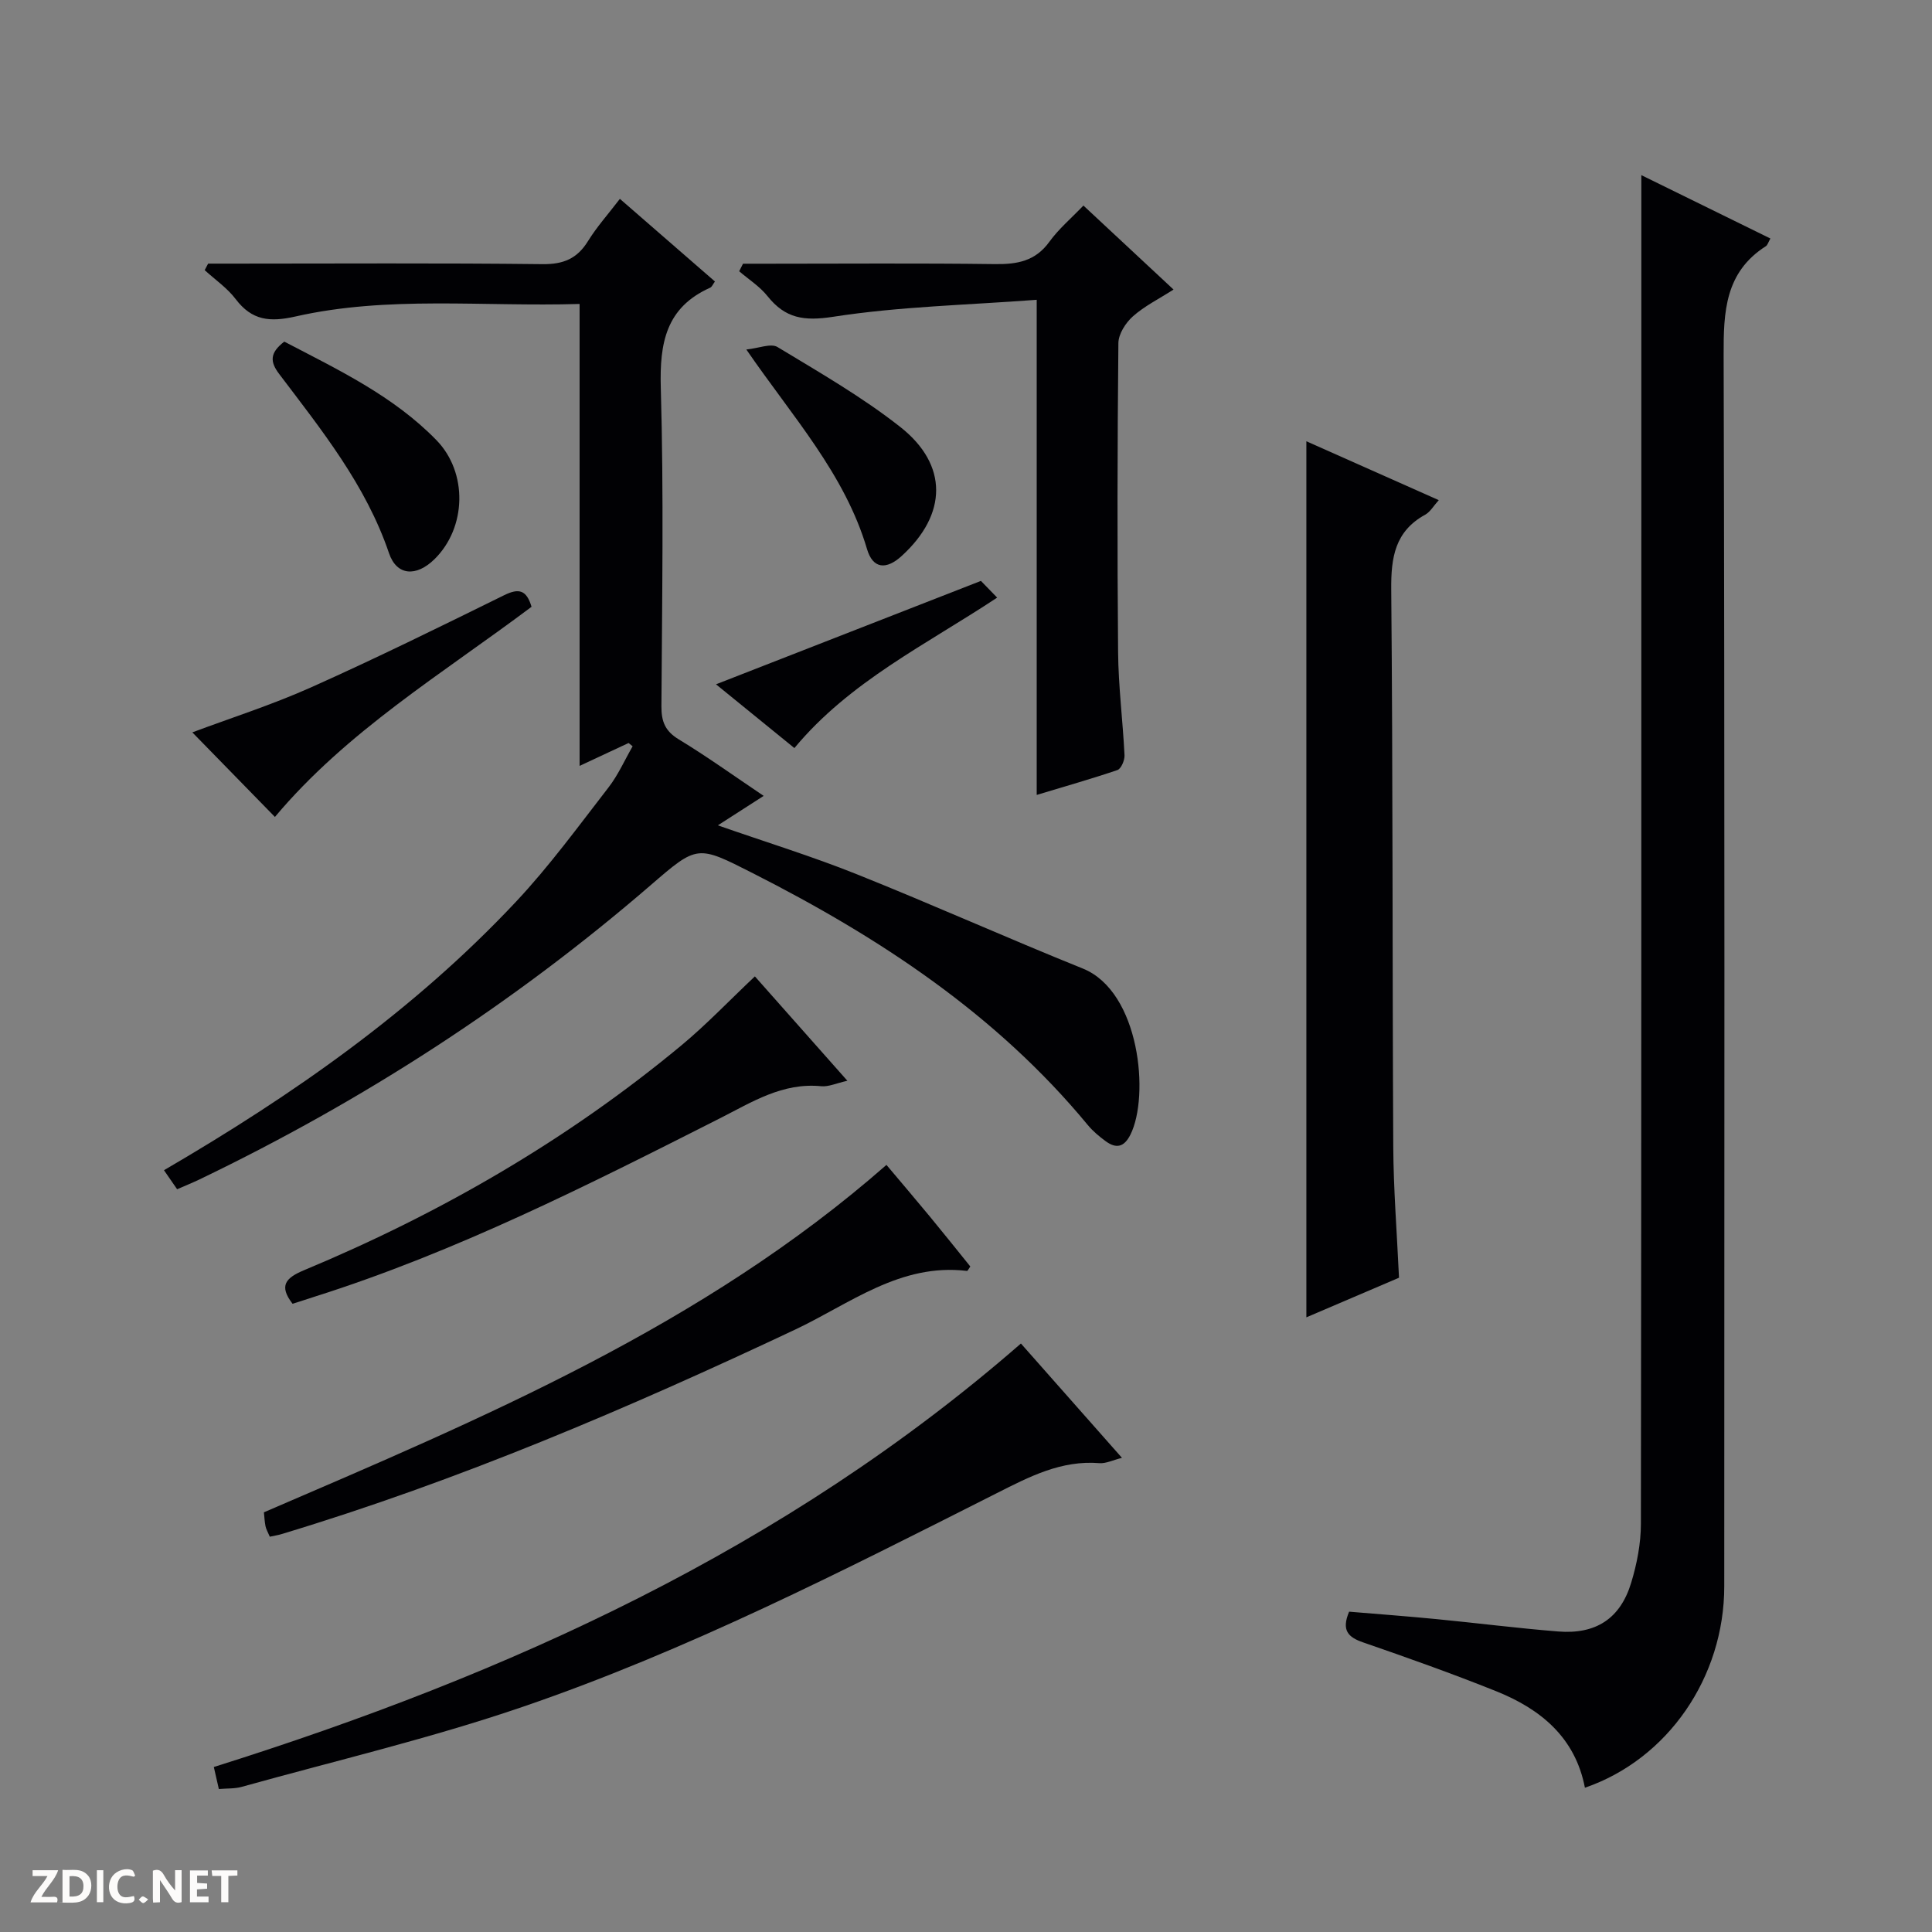 <svg enable-background="new 0 0 400 400" viewBox="0 0 400 400" xmlns="http://www.w3.org/2000/svg"><rect x="0" y="0" width="400" height="400" fill="#808080" stroke="none"/><path d="m37.59 393.81c-.92.31-1.52.05-2-.78-.7-1.2-1.52-2.34-2.47-3.78v4.59c-.55.03-.95.05-1.41.07-.03-.37-.06-.64-.06-.91 0-1.91 0-3.81 0-5.7 1.13-.41 1.77-.03 2.29.91.62 1.11 1.38 2.14 2.31 3.19v-4.2h1.35v6.61z" fill="#fcfbfa"/><path d="m12.94 393.88v-6.75c1.9.19 3.93-.54 5.37 1.29.8 1.01.78 2.88.03 3.97-1.37 1.97-3.4 1.51-6.4 1.49m2.45-1.22c2.04.12 2.92-.58 2.89-2.21-.03-1.51-.98-2.19-2.89-2z" fill="#fcfbfa"/><path d="m11.81 393.87h-5.49c.68-2.18 2.47-3.48 3.51-5.45h-3.08v-1.21h5.29c-.71 2.13-2.44 3.48-3.47 5.51.86 0 1.63.04 2.39-.01.79-.05 1.14.21.85 1.16" fill="#fcfbfa"/><path d="m39.33 393.86v-6.61h3.7v1.07h-2.22v1.52c.68.04 1.34.09 2.07.13v1.07c-.72.05-1.38.09-2.1.14v1.48h2.4v1.19h-3.85z" fill="#fcfbfa"/><path d="m27.71 388.56c-1.15-.3-2.46-.61-3.1.64-.37.73-.41 1.93-.06 2.67.63 1.35 1.99.93 3.17.68.35.94-.01 1.32-.93 1.46-1.62.25-3.05-.27-3.76-1.48-.73-1.24-.6-3.03.31-4.17.88-1.11 2.71-1.7 4-1.16.32.13.44.74.65 1.12-.1.08-.19.16-.28.24" fill="#fcfbfa"/><path d="m49.15 387.24v1.07c-.59.02-1.17.05-1.87.08v5.44h-1.48v-5.44h-1.85c-.05-.4-.08-.73-.13-1.15z" fill="#fcfbfa"/><path d="m20.06 387.21h1.33v6.62h-1.33z" fill="#fcfbfa"/><path d="m30.68 393.25c-.39.38-.8.79-1.05.76-.32-.05-.6-.45-.9-.7.26-.24.51-.64.8-.67.29-.04.62.3 1.15.61" fill="#fcfbfa"/><g fill="#010104"><path d="m328.14 370.13c-2-10.41-9.17-16.29-18.37-19.98-9.08-3.64-18.31-6.92-27.55-10.11-3.11-1.07-4.53-2.49-2.9-6.36 5.86.49 11.93.94 17.99 1.53 8.43.82 16.84 1.89 25.28 2.57 7.82.63 12.88-2.66 15.13-10.09 1.19-3.92 2.01-8.13 2.01-12.22.11-81.8.09-163.6.09-245.4 0-11.13 0-22.25 0-33.81 8.48 4.16 17.55 8.62 26.72 13.12-.44.77-.58 1.36-.94 1.59-8.45 5.4-8.77 13.54-8.74 22.55.24 84.97.15 169.93.13 254.9 0 18.83-11.68 35.81-28.85 41.71z"/><path d="m130.14 153.83c-3.11 1.45-6.21 2.91-10.14 4.74 0-32.1 0-63.58 0-95.64-20.11.61-39.63-1.75-58.8 2.59-5.33 1.21-9.04.85-12.41-3.6-1.74-2.3-4.25-4.01-6.41-5.99.24-.45.47-.9.71-1.35h5.24c21.33 0 42.65-.14 63.98.11 4.35.05 7.19-1.14 9.44-4.79 1.82-2.94 4.17-5.56 6.59-8.73 6.7 5.83 13.17 11.45 19.68 17.11-.41.55-.62 1.12-1 1.29-9.14 4.09-10.47 11.43-10.21 20.68.63 21.97.26 43.98.13 65.97-.02 3.16.76 5.14 3.59 6.86 5.81 3.52 11.35 7.51 17.58 11.7-3.22 2.07-6.04 3.88-9.49 6.1 10.03 3.5 19.52 6.42 28.71 10.1 15.71 6.28 31.15 13.22 46.84 19.54 11.86 4.77 13.86 26.41 9.88 34.38-1.31 2.63-2.95 2.97-5.14 1.37-1.33-.98-2.64-2.07-3.69-3.34-18.94-22.93-43.14-38.84-69.33-52.13-11.52-5.84-11.45-5.94-21.17 2.46-28.38 24.5-59.59 44.66-93.36 60.9-1.48.71-3.01 1.33-4.69 2.06-.91-1.33-1.73-2.51-2.72-3.94 26.72-15.57 51.78-33.09 72.9-55.61 6.91-7.37 12.91-15.61 19.12-23.62 2.01-2.59 3.36-5.68 5.01-8.54-.28-.22-.56-.45-.84-.68z"/><path d="m270.47 91.36c9.18 4.08 18.08 8.04 27.41 12.19-1.08 1.19-1.76 2.43-2.81 3.01-6.26 3.44-7.09 8.85-7.03 15.48.35 38.46.22 76.92.42 115.38.05 8.79.75 17.58 1.19 27.12-6.09 2.6-12.54 5.36-19.18 8.2 0-60.56 0-120.56 0-181.38z"/><path d="m45.31 370.4c-.45-1.99-.79-3.44-1.04-4.56 60.97-19.18 118.26-45.12 167.1-87.68 6.96 7.88 13.76 15.57 20.92 23.67-1.92.48-3.33 1.21-4.67 1.1-7.9-.64-14.49 2.8-21.22 6.2-32.05 16.18-64.07 32.57-98.09 44.22-19.09 6.54-38.84 11.18-58.31 16.61-1.41.39-2.94.29-4.69.44z"/><path d="m214.64 164.58c0-34.19 0-67.6 0-102.51-14.49 1.09-28.44 1.39-42.1 3.51-6.07.94-9.94.36-13.63-4.26-1.6-2.01-3.89-3.46-5.87-5.16.26-.52.53-1.04.79-1.56h5.17c15.66 0 31.32-.13 46.98.08 4.61.06 8.37-.6 11.27-4.61 1.93-2.67 4.52-4.86 7.06-7.51 6.26 5.83 12.19 11.36 18.66 17.39-3.07 1.96-6.04 3.43-8.43 5.56-1.49 1.33-2.97 3.64-2.99 5.52-.21 21.32-.25 42.65-.06 63.97.06 7.12.98 14.24 1.33 21.37.05 1.03-.7 2.79-1.47 3.06-5.29 1.8-10.66 3.32-16.71 5.15z"/><path d="m55.86 318.16c-.42-.99-.77-1.56-.89-2.18-.19-.95-.23-1.93-.33-2.87 45.46-19.57 90.92-38.63 128.89-71.93 3.05 3.62 6.03 7.12 8.96 10.66 2.84 3.44 5.63 6.94 8.4 10.37-.34.47-.54.94-.69.92-13.82-1.67-24.28 6.83-35.62 12.17-34.58 16.29-69.66 31.28-106.33 42.33-.61.19-1.25.28-2.39.53z"/><path d="m60.57 269.93c-2.88-3.73-1.44-5.35 2.36-6.94 28.24-11.77 54.51-26.95 78.1-46.52 5.21-4.32 9.91-9.27 15.26-14.32 6.32 7.13 12.54 14.15 19.15 21.61-2.29.51-3.9 1.28-5.42 1.13-8-.79-14.31 3.27-21 6.66-27.27 13.8-54.54 27.62-83.81 36.89-1.56.52-3.13 1.01-4.64 1.49z"/><path d="m110.05 125.63c-18.47 13.86-38.25 25.76-53.13 43.51-5.87-6.01-11.53-11.81-17.1-17.51 7.81-2.93 16.39-5.66 24.56-9.31 13.49-6.03 26.76-12.57 40.02-19.1 3-1.47 4.6-1.12 5.65 2.41z"/><path d="m58.86 70.73c11.14 5.82 22.56 11.22 31.5 20.4 6.53 6.71 6.23 18.11-.39 24.63-3.78 3.72-7.84 3.46-9.43-1.23-4.8-14.14-13.97-25.51-22.76-37.13-1.88-2.49-1.97-4.33 1.08-6.67z"/><path d="m154.52 72.36c2.55-.25 5.08-1.34 6.45-.51 8.65 5.23 17.49 10.31 25.4 16.53 10.02 7.88 9.74 18.14.31 26.73-3.19 2.91-5.96 2.68-7.17-1.42-4.6-15.58-15.37-27.33-24.99-41.33z"/><path d="m164.47 154.88c-5.59-4.55-10.86-8.84-16.23-13.2 18.29-7.14 36.38-14.2 54.85-21.41.85.88 1.88 1.94 3.36 3.46-14.69 9.73-30.55 17.37-41.98 31.15z"/></g></svg>